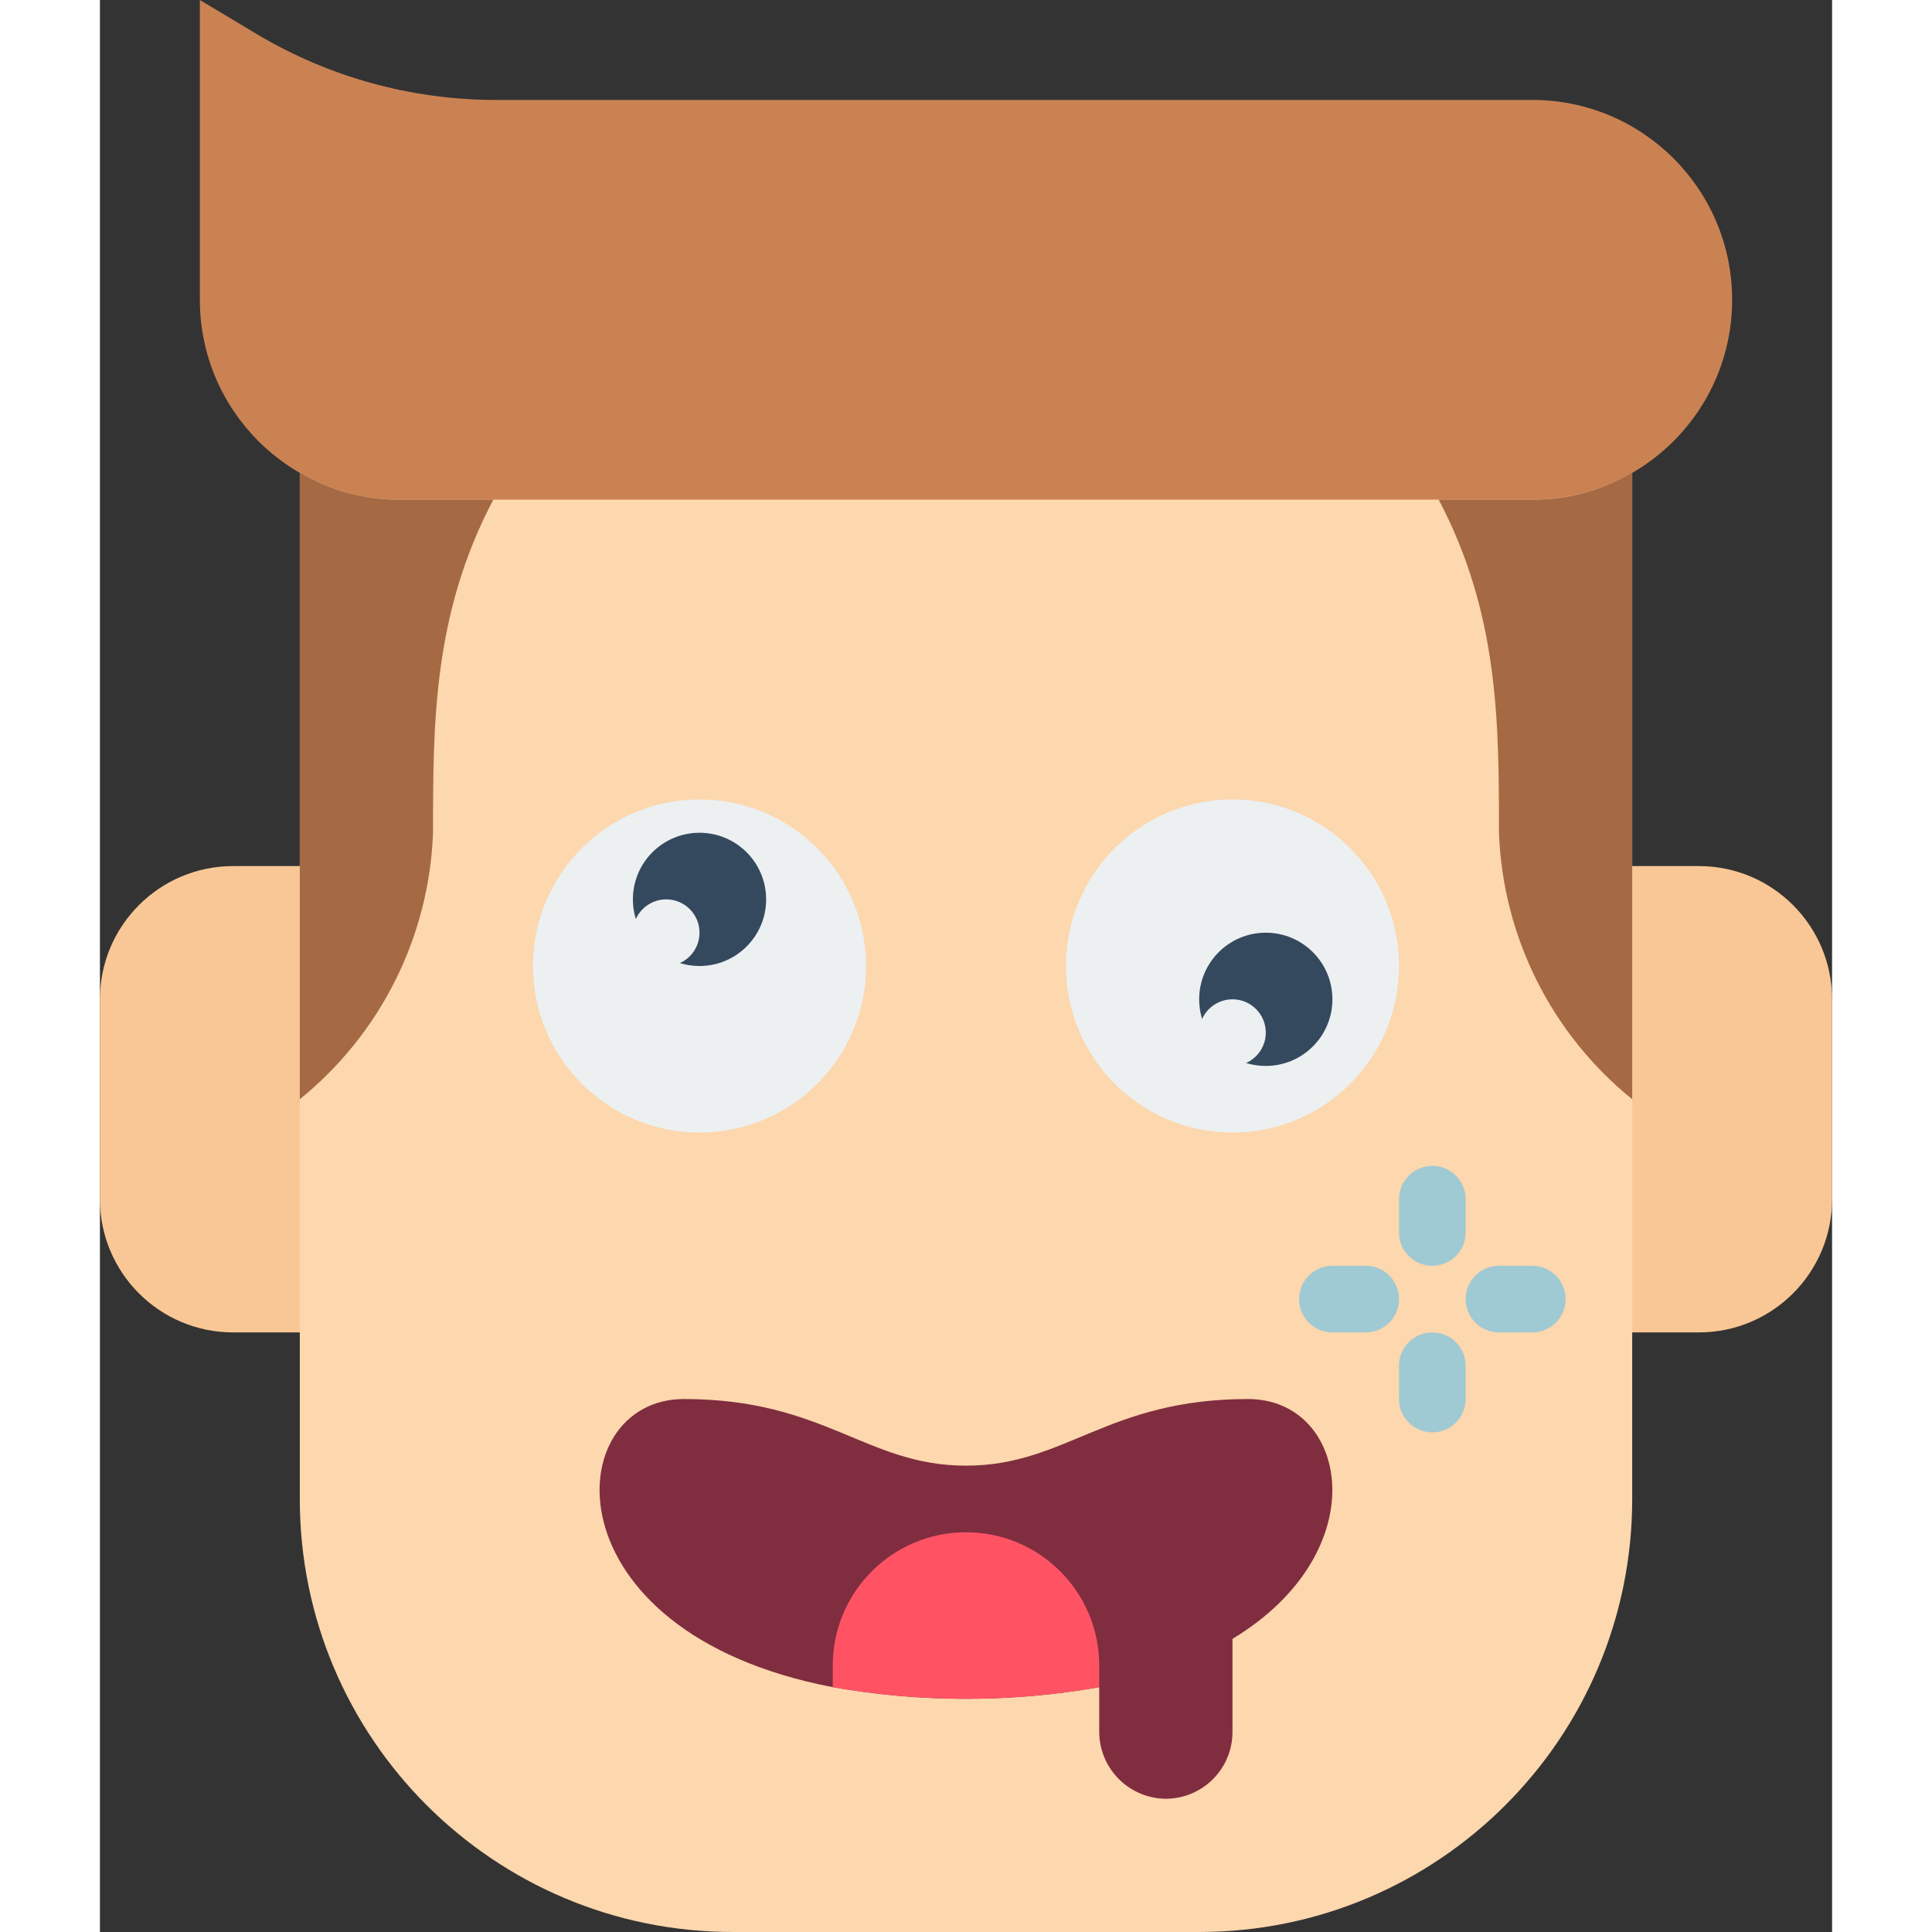 <svg height="512" viewBox="0 0 52 58" width="512" xmlns="http://www.w3.org/2000/svg"><rect x="0" y="0" width="52" height="58" fill="#333333" stroke="none"/><g id="Page-1" fill="none" fill-rule="evenodd"><g id="011---Drunk" fill-rule="nonzero"><path id="Shape" d="m4 26h3v14h-3c-2.209 0-4-1.791-4-4v-6c0-2.209 1.791-4 4-4z" fill="#f9c795"/><path id="Shape" d="m45 26h3c2.209 0 4 1.791 4 4v6c0 2.209-1.791 4-4 4h-3z" fill="#f9c795"/><path id="Shape" d="m46 14.19v30.81c0 7.18-5.82 13-13 13h-14c-7.18 0-13-5.82-13-13v-30.81z" fill="#fdd7ad"/><path id="Shape" d="m3 0v9c0 3.314 2.686 6 6 6h34c3.314 0 6-2.686 6-6s-2.686-6-6-6h-31.122c-2.536-.001-5.025-.69-7.2-1.995z" fill="#cb8252"/><circle id="Oval" cx="18" cy="29" fill="#ecf0f1" r="5"/><circle id="Oval" cx="34" cy="29" fill="#ecf0f1" r="5"/><circle id="Oval" cx="18" cy="27" fill="#35495e" r="2"/><circle id="Oval" cx="35" cy="30" fill="#35495e" r="2"/><path id="Shape" d="m34 49.2v2.8c-.003 1.103-.897 1.997-2 2-1.101-.008-1.992-.899-2-2v-1.35c-2.646.467-5.354.467-8 0-8.64-1.66-8.2-8.65-4.47-8.65 4.24 0 5.47 2 8.47 2s4.23-2 8.47-2c3.01 0 3.88 4.57-.47 7.2z" fill="#802d40"/><g fill="#9fc9d3"><path id="Shape" d="m40 38c-.552 0-1-.448-1-1v-1c0-.552.448-1 1-1s1 .448 1 1v1c0 .552-.448 1-1 1z"/><path id="Shape" d="m43 40h-1c-.552 0-1-.448-1-1s.448-1 1-1h1c.552 0 1 .448 1 1s-.448 1-1 1z"/><path id="Shape" d="m40 43c-.552 0-1-.448-1-1v-1c0-.552.448-1 1-1s1 .448 1 1v1c0 .552-.448 1-1 1z"/><path id="Shape" d="m38 40h-1c-.552 0-1-.448-1-1s.448-1 1-1h1c.552 0 1 .448 1 1s-.448 1-1 1z"/></g><path id="Shape" d="m46 14.19v18.81c-2.427-1.963-3.885-4.881-4-8 0-3.28 0-6.57-1.81-10h2.81c1.055.005 2.091-.275 3-.81z" fill="#a56a43"/><path id="Shape" d="m11.81 15c-1.81 3.43-1.81 6.72-1.81 10-.115 3.119-1.573 6.037-4 8v-18.81c.909.535 1.945.815 3 .81z" fill="#a56a43"/><path id="Shape" d="m30 50v.65c-2.646.467-5.354.467-8 0v-.65c0-2.209 1.791-4 4-4s4 1.791 4 4z" fill="#ff5364"/><circle id="Oval" cx="17" cy="28" fill="#ecf0f1" r="1"/><circle id="Oval" cx="34" cy="31" fill="#ecf0f1" r="1"/></g></g></svg>